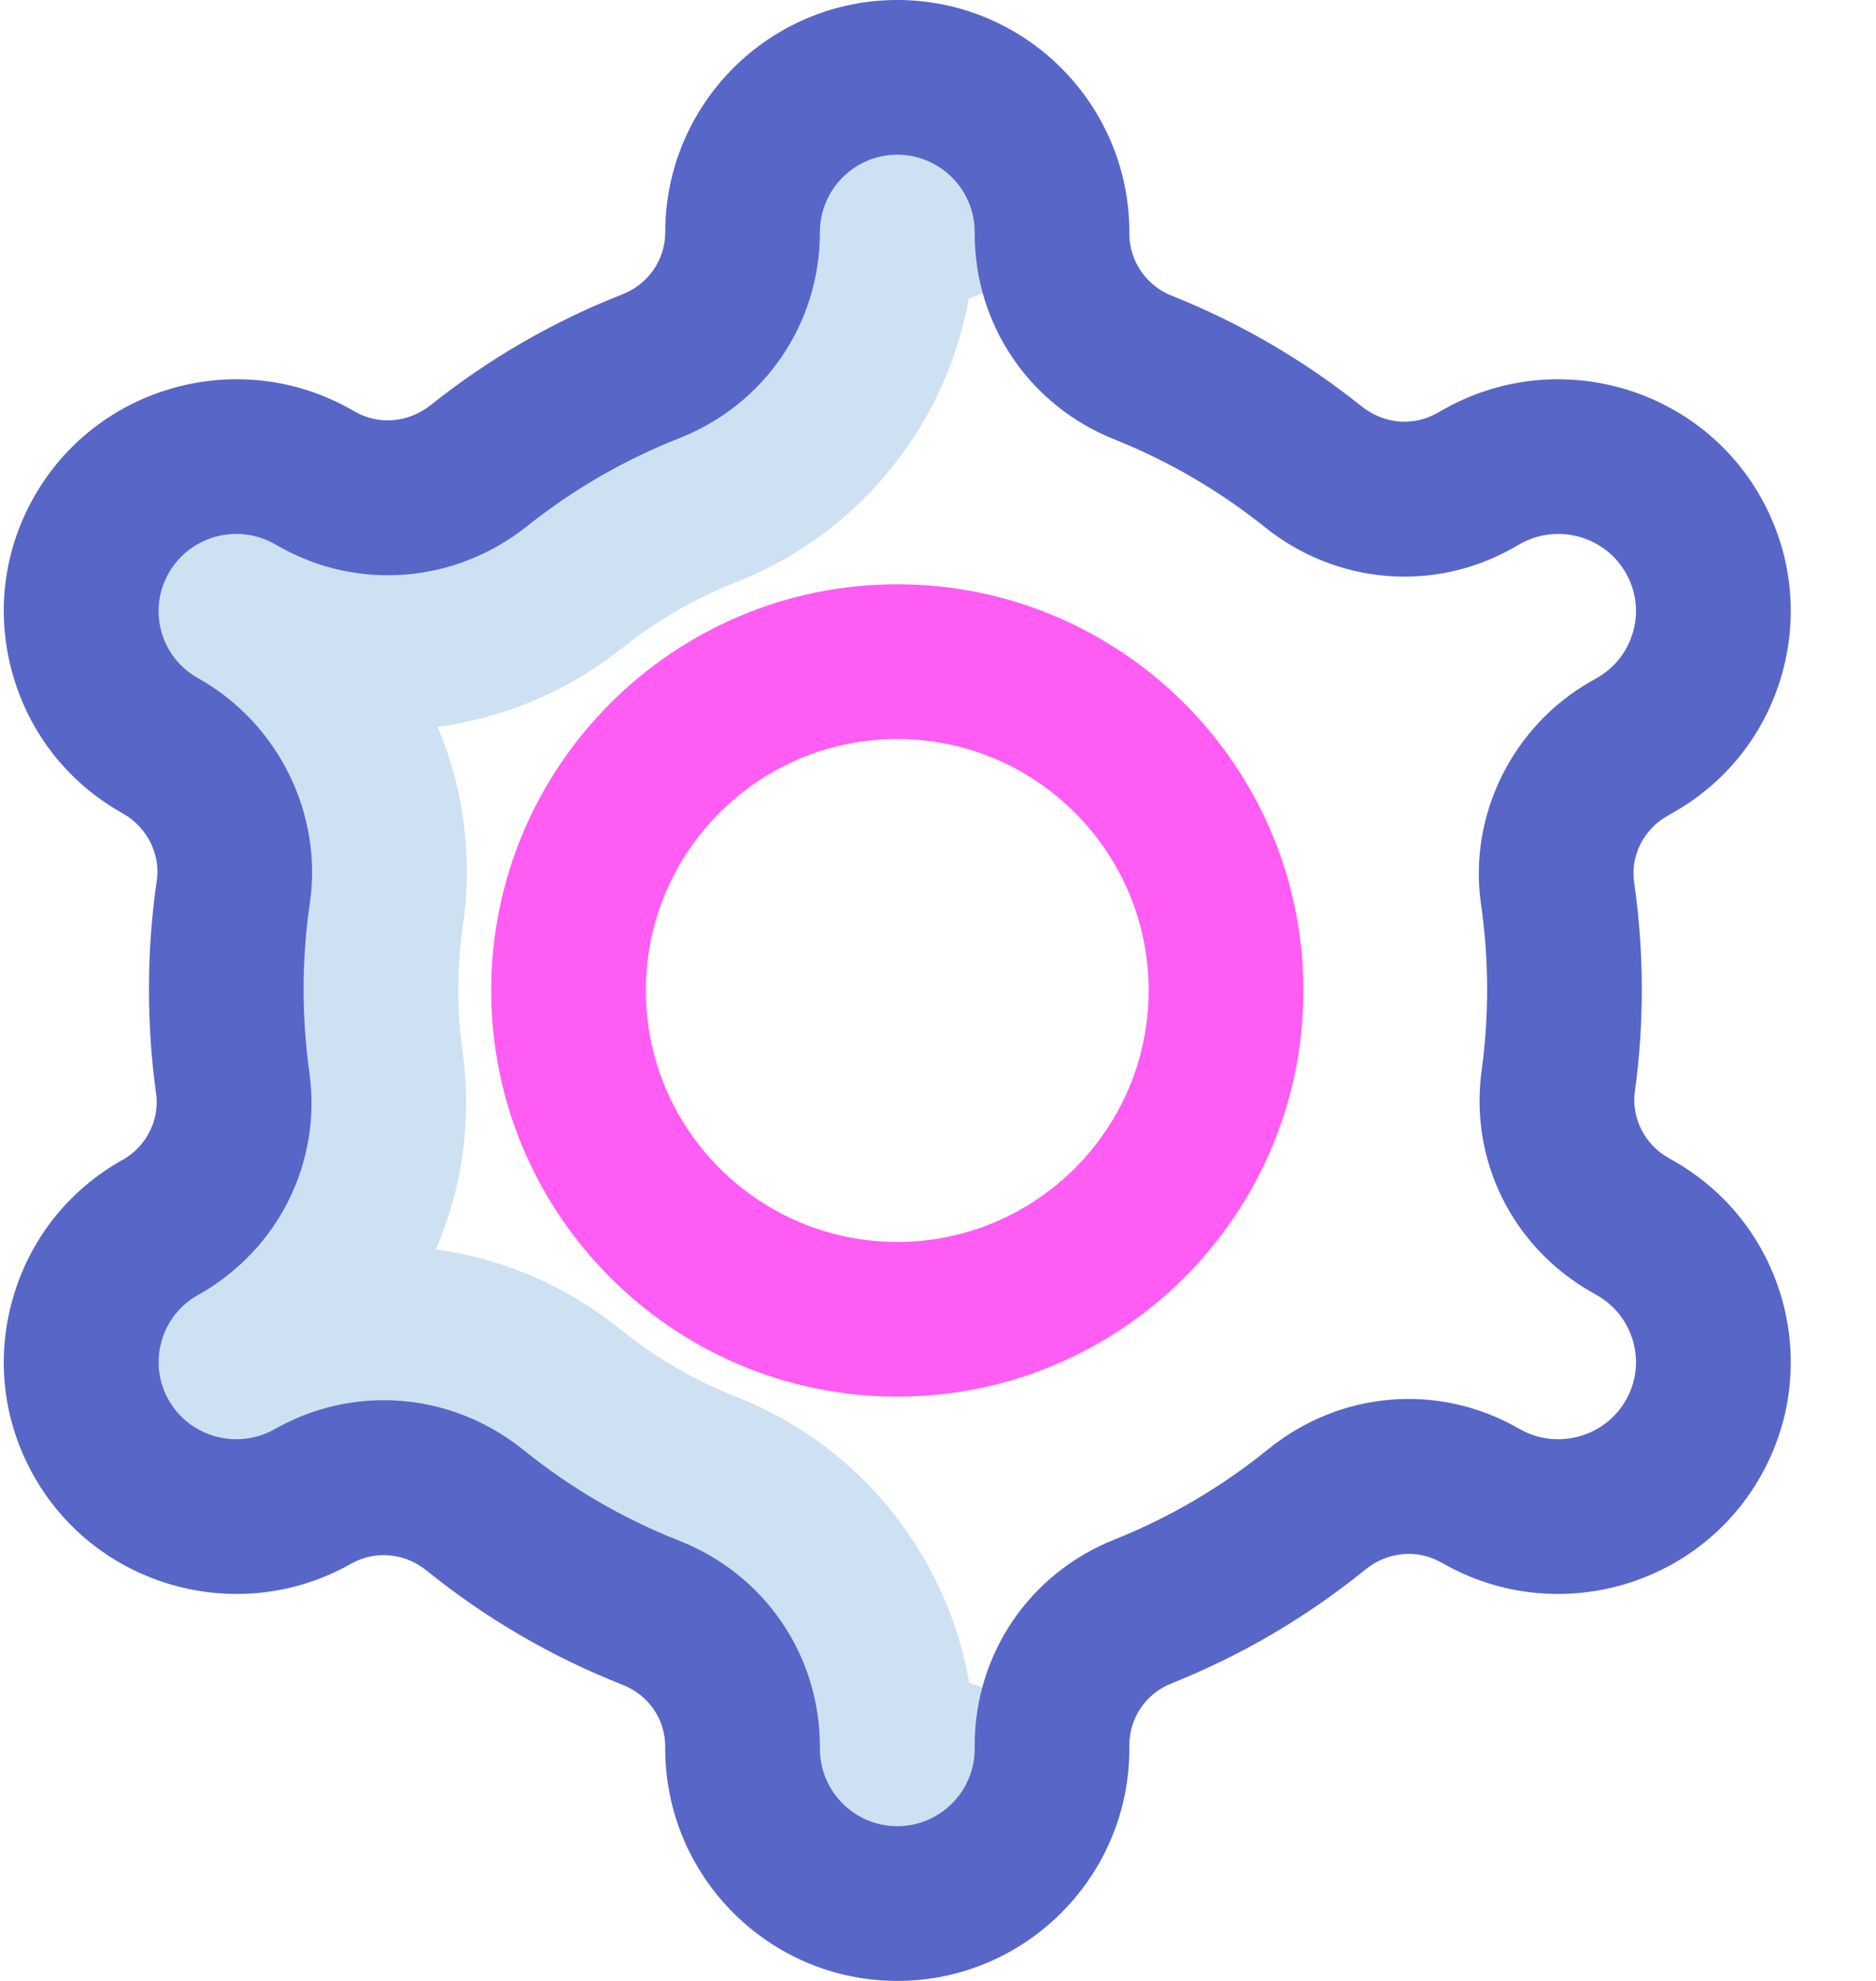 <svg width="18" height="19" viewBox="0 0 18 19" fill="none" xmlns="http://www.w3.org/2000/svg">
<path d="M10.094 16.773V16.74C10.094 16.695 10.097 16.65 10.101 16.605C9.872 16.398 9.6 16.238 9.299 16.14C9.212 15.633 9.016 15.15 8.721 14.719C8.311 14.119 7.736 13.662 7.06 13.396C6.663 13.24 6.292 13.024 5.958 12.755C5.444 12.339 4.834 12.074 4.184 11.983C4.441 11.382 4.529 10.728 4.438 10.079C4.411 9.886 4.397 9.688 4.397 9.491C4.397 9.286 4.412 9.079 4.442 8.878C4.537 8.229 4.453 7.574 4.2 6.972C4.836 6.886 5.452 6.63 5.981 6.208C6.309 5.947 6.671 5.738 7.058 5.586C7.734 5.32 8.308 4.864 8.719 4.266C9.011 3.84 9.206 3.362 9.296 2.861C9.598 2.763 9.873 2.602 10.103 2.393C10.098 2.343 10.094 2.293 10.094 2.241V2.227C10.094 1.407 9.429 0.742 8.609 0.742C7.79 0.742 7.125 1.407 7.125 2.227C7.125 2.797 6.774 3.305 6.243 3.514C5.644 3.749 5.089 4.072 4.594 4.467C4.149 4.821 3.537 4.876 3.042 4.595L2.999 4.571C2.284 4.168 1.377 4.419 0.972 5.131C0.568 5.844 0.82 6.748 1.535 7.151L1.547 7.158C2.041 7.439 2.321 7.993 2.239 8.556C2.194 8.861 2.171 9.173 2.171 9.491C2.171 9.795 2.192 10.094 2.233 10.387C2.311 10.944 2.035 11.491 1.546 11.768L1.535 11.775C0.82 12.178 0.568 13.082 0.972 13.794C1.377 14.507 2.284 14.758 2.999 14.355L3.002 14.353C3.498 14.071 4.115 14.127 4.559 14.486C5.063 14.894 5.631 15.227 6.246 15.469C6.775 15.677 7.125 16.186 7.125 16.755V16.773C7.125 17.593 7.79 18.258 8.609 18.258C9.429 18.258 10.094 17.593 10.094 16.773Z" fill="#CEE1F2"/>
<path fill-rule="evenodd" clip-rule="evenodd" d="M6.383 16.773C6.383 18.001 7.382 19 8.609 19C9.837 19 10.836 18.001 10.836 16.773V16.74C10.836 16.477 10.995 16.244 11.241 16.146C11.912 15.878 12.538 15.511 13.101 15.054C13.313 14.882 13.599 14.856 13.829 14.987L13.855 15.001C14.924 15.604 16.287 15.227 16.892 14.161C17.185 13.644 17.259 13.044 17.101 12.472C16.942 11.899 16.568 11.422 16.049 11.129L16.005 11.104C15.78 10.976 15.652 10.722 15.686 10.471C15.731 10.148 15.753 9.818 15.753 9.491C15.753 9.146 15.728 8.799 15.679 8.459C15.643 8.209 15.771 7.955 15.998 7.826L16.048 7.797C16.568 7.505 16.942 7.028 17.101 6.454C17.259 5.882 17.185 5.282 16.892 4.765C16.287 3.699 14.924 3.322 13.853 3.926L13.788 3.963C13.559 4.092 13.275 4.067 13.064 3.897C12.511 3.455 11.899 3.098 11.244 2.837C10.996 2.738 10.836 2.504 10.836 2.241V2.227C10.836 0.999 9.837 0 8.609 0C7.382 0 6.383 0.999 6.383 2.227C6.383 2.491 6.221 2.725 5.972 2.823C5.309 3.083 4.69 3.441 4.132 3.886C3.92 4.054 3.637 4.079 3.408 3.95L3.364 3.925C2.295 3.322 0.932 3.699 0.327 4.765C0.033 5.282 -0.041 5.882 0.118 6.454C0.277 7.028 0.651 7.505 1.168 7.796L1.18 7.803C1.411 7.934 1.542 8.193 1.504 8.448C1.454 8.791 1.429 9.142 1.429 9.491C1.429 9.825 1.452 10.161 1.498 10.49C1.533 10.741 1.405 10.995 1.18 11.123L1.17 11.128C0.651 11.421 0.277 11.898 0.118 12.472C-0.041 13.044 0.033 13.644 0.327 14.161C0.932 15.227 2.295 15.604 3.364 15.001L3.368 14.999C3.598 14.868 3.882 14.894 4.092 15.063C4.662 15.524 5.295 15.893 5.974 16.16C6.223 16.257 6.383 16.491 6.383 16.755V16.773ZM5.025 13.909C4.633 13.592 4.159 13.43 3.682 13.43C3.324 13.43 2.963 13.522 2.635 13.708C2.277 13.91 1.82 13.784 1.618 13.428C1.521 13.257 1.496 13.058 1.549 12.868C1.601 12.678 1.726 12.519 1.901 12.42L1.913 12.414C2.674 11.981 3.089 11.145 2.968 10.284C2.932 10.023 2.913 9.756 2.913 9.491C2.913 9.214 2.933 8.935 2.973 8.663C3.098 7.808 2.672 6.943 1.913 6.512L1.899 6.504C1.726 6.407 1.601 6.248 1.548 6.057C1.496 5.868 1.521 5.669 1.618 5.498C1.82 5.141 2.277 5.016 2.633 5.217L2.676 5.241C3.434 5.671 4.369 5.595 5.057 5.047C5.5 4.694 5.99 4.411 6.515 4.204C7.336 3.882 7.867 3.105 7.867 2.227C7.867 1.817 8.2 1.484 8.609 1.484C9.019 1.484 9.352 1.817 9.352 2.227V2.241C9.352 3.115 9.878 3.89 10.694 4.215C11.213 4.423 11.698 4.705 12.136 5.056C12.825 5.608 13.761 5.685 14.521 5.254L14.584 5.218C14.942 5.016 15.399 5.141 15.601 5.498C15.698 5.669 15.723 5.868 15.67 6.057C15.617 6.248 15.493 6.407 15.318 6.505L15.264 6.536C14.511 6.964 14.087 7.822 14.21 8.672C14.249 8.941 14.269 9.217 14.269 9.491C14.269 9.751 14.251 10.013 14.216 10.269C14.098 11.129 14.512 11.963 15.272 12.394L15.317 12.42L15.32 12.422C15.493 12.519 15.617 12.678 15.67 12.868C15.723 13.058 15.698 13.257 15.601 13.428C15.399 13.784 14.942 13.91 14.586 13.709L14.562 13.696C13.796 13.261 12.855 13.342 12.166 13.902C11.719 14.264 11.223 14.555 10.692 14.767C9.878 15.091 9.352 15.866 9.352 16.74V16.773C9.352 17.183 9.019 17.516 8.609 17.516C8.2 17.516 7.867 17.183 7.867 16.773V16.755C7.867 15.876 7.337 15.1 6.517 14.778C5.979 14.566 5.477 14.274 5.025 13.909Z" fill="#5866C8"/>
<path fill-rule="evenodd" clip-rule="evenodd" d="M4.713 9.5C4.713 11.649 6.461 13.396 8.609 13.396C10.758 13.396 12.506 11.649 12.506 9.5C12.506 7.351 10.758 5.604 8.609 5.604C6.461 5.604 4.713 7.351 4.713 9.5ZM6.197 9.5C6.197 8.17 7.279 7.088 8.609 7.088C9.939 7.088 11.021 8.17 11.021 9.5C11.021 10.83 9.939 11.912 8.609 11.912C7.279 11.912 6.197 10.83 6.197 9.5Z" fill="#FF5CF4"/>
</svg>
